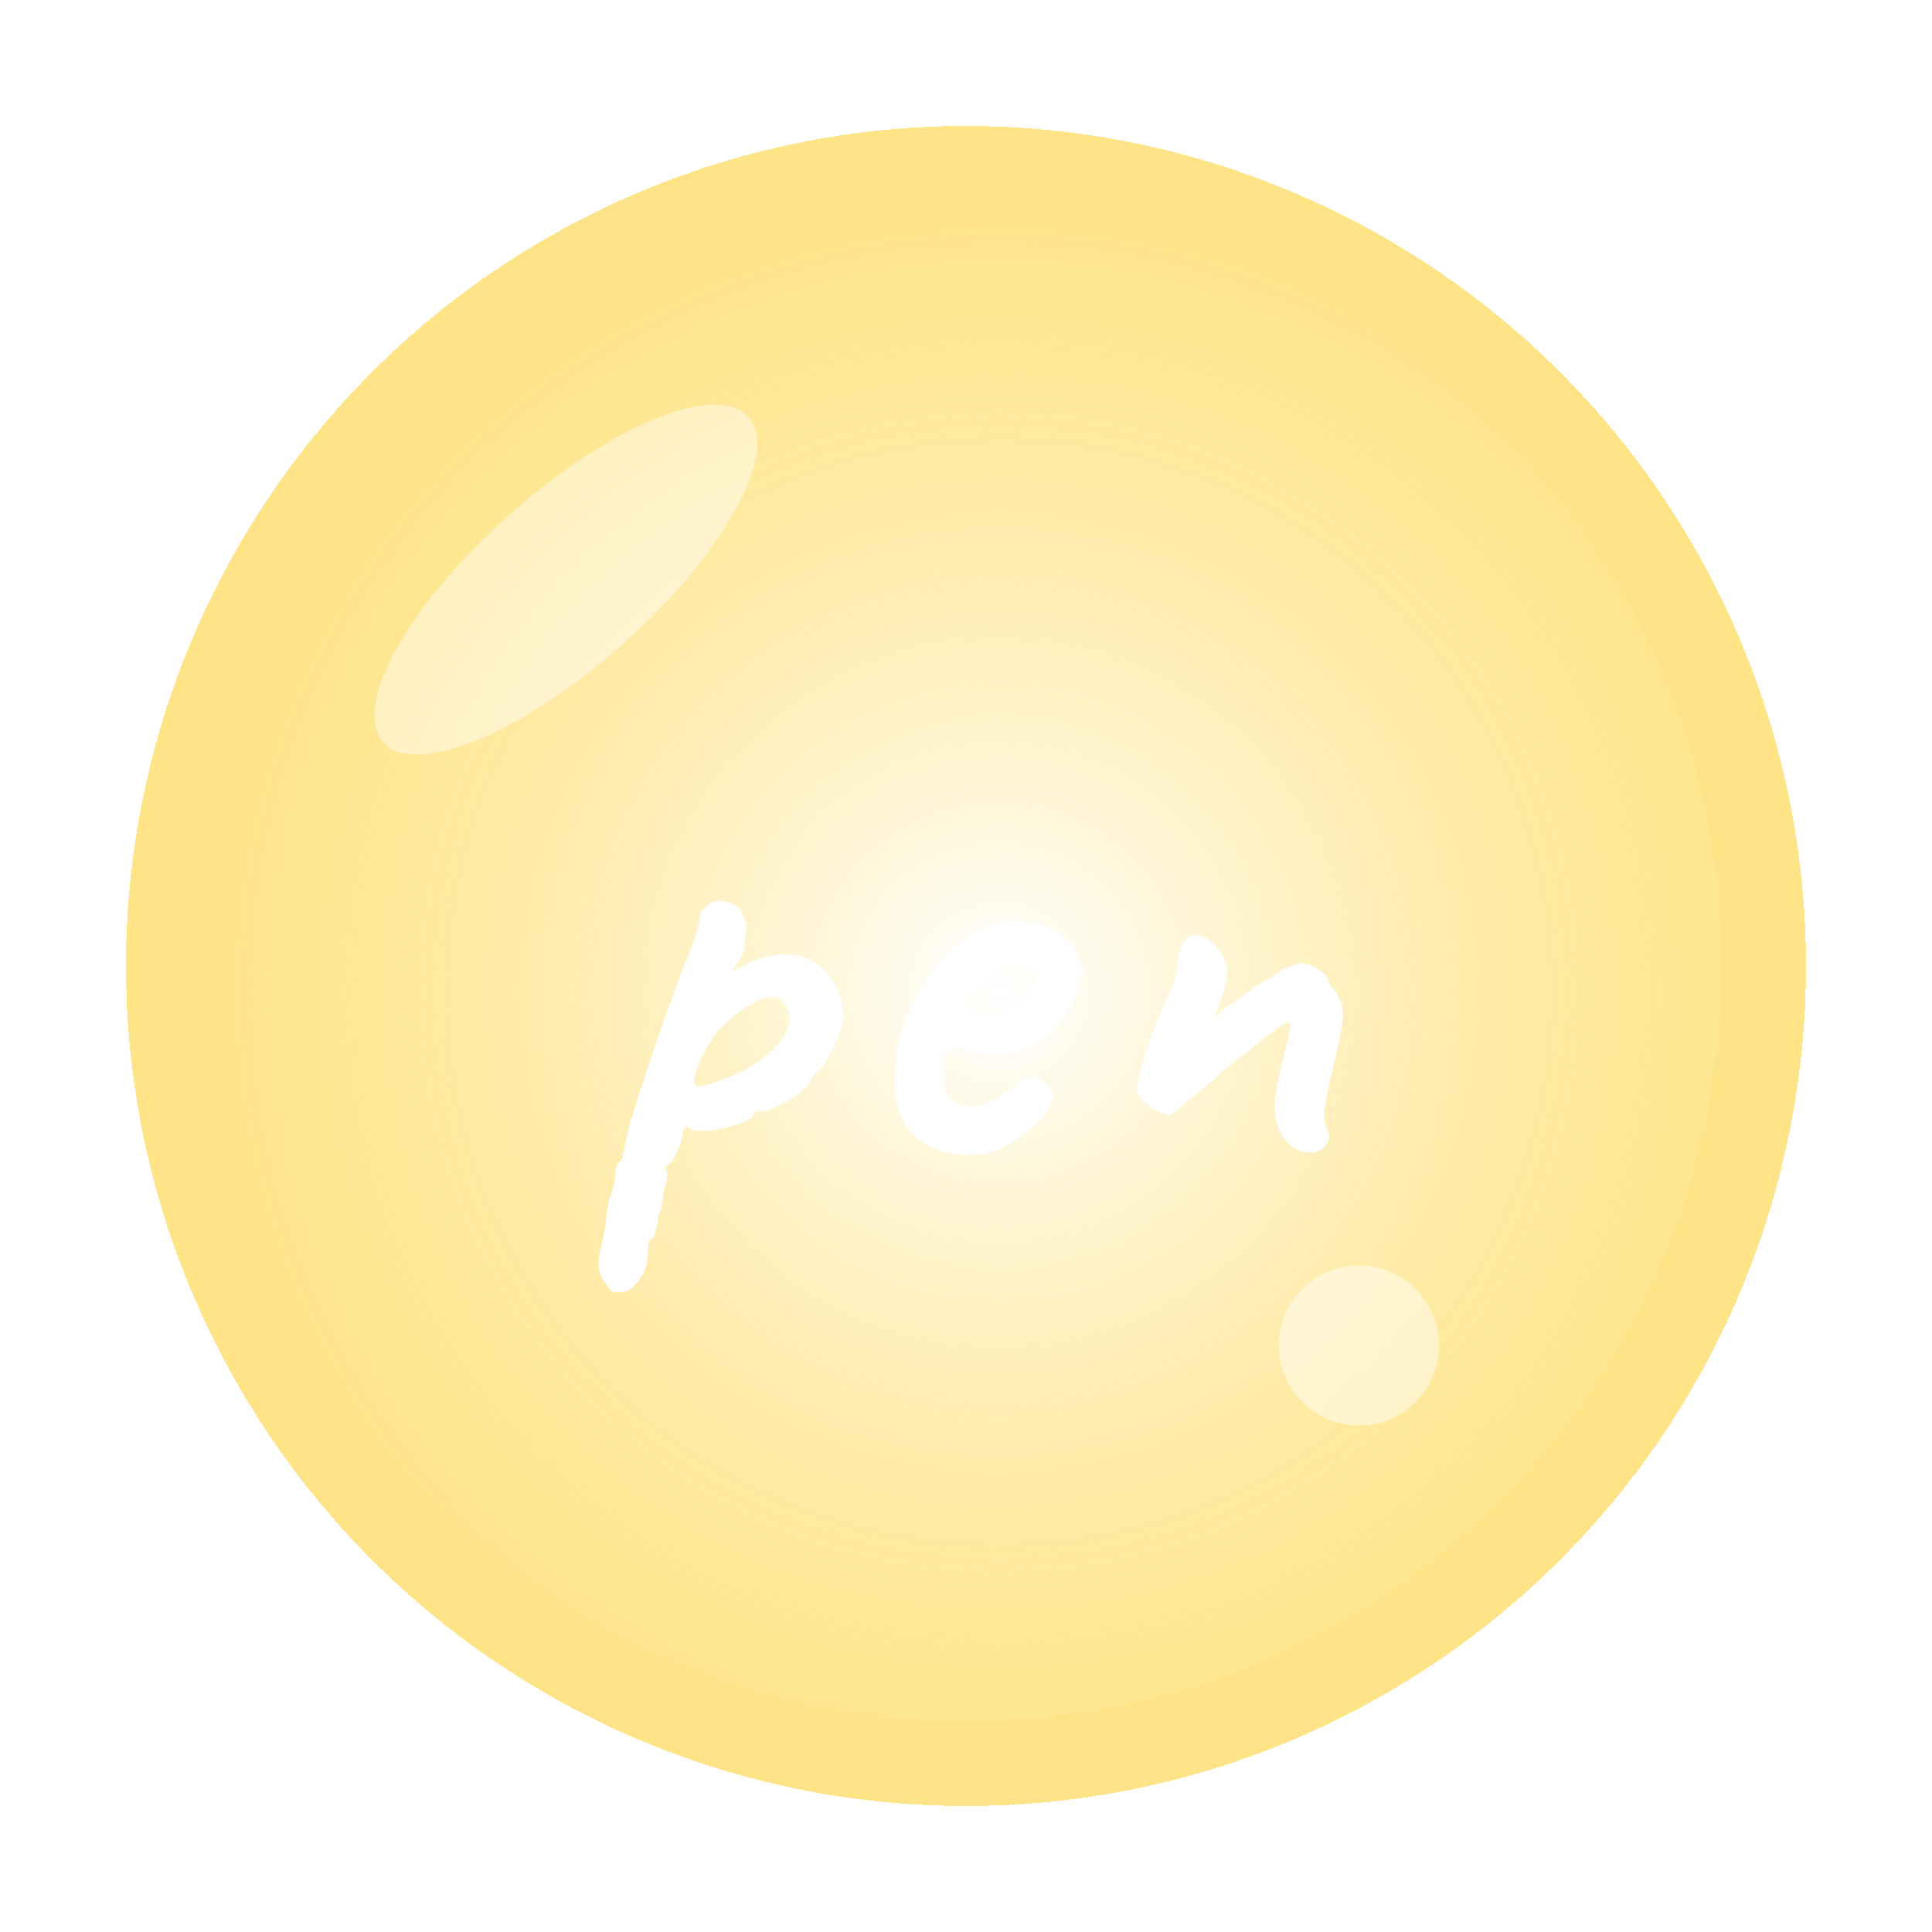 <svg width="92" height="92" viewBox="0 0 92 92" fill="none" xmlns="http://www.w3.org/2000/svg">
<g filter="url(#filter0_d)">
<circle cx="46" cy="46" r="40" fill="url(#paint0_radial)" shape-rendering="crispEdges"/>
<circle cx="46" cy="46" r="38" stroke="#FFE487" stroke-width="4" shape-rendering="crispEdges"/>
</g>
<ellipse cx="26.945" cy="27.6" rx="11.646" ry="4.097" transform="rotate(-41.698 26.945 27.6)" fill="white" fill-opacity="0.4"/>
<circle cx="64.712" cy="64.077" r="3.81" transform="rotate(-41.698 64.712 64.077)" fill="white" fill-opacity="0.4"/>
<g filter="url(#filter1_d)">
<circle cx="46" cy="46" r="40" fill="url(#paint1_radial)" shape-rendering="crispEdges"/>
<circle cx="46" cy="46" r="38" stroke="#FFE487" stroke-width="4" shape-rendering="crispEdges"/>
</g>
<ellipse cx="26.945" cy="27.6" rx="11.646" ry="4.097" transform="rotate(-41.698 26.945 27.6)" fill="white" fill-opacity="0.4"/>
<circle cx="64.712" cy="64.077" r="3.81" transform="rotate(-41.698 64.712 64.077)" fill="white" fill-opacity="0.4"/>
<g filter="url(#filter2_d)">
<path d="M29.397 57.552C29.21 57.552 29.07 57.468 28.977 57.3C28.958 57.281 28.874 57.169 28.725 56.964C28.575 56.759 28.501 56.46 28.501 56.068C28.501 55.993 28.519 55.844 28.557 55.62C28.762 54.836 28.865 54.295 28.865 53.996C28.865 53.903 28.883 53.763 28.921 53.576C28.958 53.408 28.986 53.249 29.005 53.1C29.079 52.969 29.145 52.764 29.201 52.484C29.275 52.223 29.313 51.989 29.313 51.784C29.313 51.691 29.341 51.579 29.397 51.448C29.471 51.336 29.555 51.243 29.649 51.168C29.649 51.056 29.677 50.888 29.733 50.664C29.789 50.421 29.826 50.253 29.845 50.16C29.938 49.656 30.302 48.461 30.937 46.576C31.571 44.691 32.113 43.169 32.561 42.012C32.785 41.489 32.971 41.004 33.121 40.556C33.27 40.108 33.345 39.791 33.345 39.604C33.345 39.529 33.363 39.464 33.401 39.408C33.457 39.333 33.541 39.24 33.653 39.128C33.802 38.979 33.998 38.904 34.241 38.904C34.558 38.904 34.866 39.007 35.165 39.212C35.295 39.417 35.389 39.595 35.445 39.744C35.501 39.893 35.529 40.061 35.529 40.248C35.529 40.304 35.51 40.481 35.473 40.78C35.473 41.172 35.361 41.527 35.137 41.844C34.913 42.161 34.81 42.311 34.829 42.292C35.743 41.732 36.593 41.452 37.377 41.452C38.217 41.452 38.889 41.751 39.393 42.348C39.897 42.927 40.149 43.617 40.149 44.42C40.149 44.737 39.999 45.213 39.701 45.848C39.402 46.464 39.159 46.856 38.973 47.024C38.861 47.024 38.711 47.22 38.525 47.612C38.301 47.911 37.871 48.228 37.237 48.564C36.621 48.881 36.201 49.003 35.977 48.928C35.958 48.928 35.93 48.956 35.893 49.012C35.855 49.049 35.837 49.105 35.837 49.18C35.837 49.255 35.557 49.385 34.997 49.572C34.437 49.759 33.951 49.852 33.541 49.852C33.317 49.852 33.149 49.843 33.037 49.824C32.925 49.787 32.813 49.721 32.701 49.628C32.57 49.759 32.505 49.88 32.505 49.992C32.505 50.179 32.411 50.477 32.225 50.888C32.038 51.28 31.889 51.476 31.777 51.476C31.758 51.495 31.73 51.532 31.693 51.588C31.674 51.644 31.702 51.709 31.777 51.784C31.777 51.84 31.767 51.971 31.749 52.176C31.73 52.381 31.683 52.54 31.609 52.652C31.609 52.82 31.581 53.044 31.525 53.324C31.469 53.623 31.403 53.847 31.329 53.996C31.329 54.22 31.291 54.435 31.217 54.64C31.161 54.864 31.095 54.976 31.021 54.976C30.909 55.013 30.853 55.284 30.853 55.788C30.834 56.236 30.685 56.637 30.405 56.992C30.143 57.347 29.891 57.524 29.649 57.524L29.397 57.552ZM33.233 47.724C33.494 47.724 33.979 47.584 34.689 47.304C35.417 47.005 35.949 46.716 36.285 46.436C36.714 46.081 37.041 45.755 37.265 45.456C37.489 45.157 37.601 44.859 37.601 44.56C37.601 44.299 37.517 44.047 37.349 43.804C37.218 43.599 37.022 43.496 36.761 43.496C36.145 43.496 35.342 43.972 34.353 44.924C34.017 45.279 33.718 45.727 33.457 46.268C33.195 46.791 33.065 47.192 33.065 47.472C33.065 47.64 33.121 47.724 33.233 47.724ZM46.167 51C45.103 51 44.244 50.701 43.591 50.104C42.938 49.507 42.611 48.657 42.611 47.556C42.611 47.127 42.639 46.651 42.695 46.128C42.732 45.68 42.91 45.064 43.227 44.28C43.563 43.496 44.011 42.731 44.571 41.984C45.15 41.237 45.822 40.687 46.587 40.332C46.941 40.164 47.24 40.052 47.483 39.996C47.725 39.921 48.005 39.884 48.323 39.884C49.088 39.884 49.704 40.024 50.171 40.304C50.656 40.584 50.992 40.901 51.179 41.256C51.384 41.611 51.487 41.919 51.487 42.18V42.32V42.404C51.487 42.628 51.356 43.039 51.095 43.636C50.834 44.233 50.413 44.793 49.835 45.316C49.275 45.839 48.547 46.128 47.651 46.184C47.203 46.184 46.764 46.147 46.335 46.072C45.924 45.979 45.663 45.932 45.551 45.932C45.271 45.932 45.093 46.035 45.019 46.24C44.944 46.445 44.907 46.791 44.907 47.276C44.963 47.799 45.103 48.163 45.327 48.368C45.569 48.573 45.915 48.676 46.363 48.676C46.587 48.676 46.848 48.611 47.147 48.48C47.446 48.331 47.8 48.097 48.211 47.78C48.435 47.593 48.612 47.463 48.743 47.388C48.873 47.313 49.032 47.276 49.219 47.276C49.387 47.276 49.583 47.388 49.807 47.612C50.031 47.836 50.152 48.051 50.171 48.256C50.133 48.48 49.928 48.816 49.555 49.264C49.181 49.712 48.696 50.113 48.099 50.468C47.502 50.823 46.858 51 46.167 51ZM47.147 44.252C47.502 44.252 47.744 44.215 47.875 44.14C48.062 44.047 48.342 43.813 48.715 43.44C49.107 43.048 49.312 42.777 49.331 42.628C49.331 42.441 49.247 42.292 49.079 42.18C48.929 42.049 48.715 41.965 48.435 41.928H48.127C47.884 41.928 47.529 42.133 47.063 42.544C46.615 42.936 46.223 43.393 45.887 43.916C45.906 44.009 46.045 44.093 46.307 44.168C46.568 44.224 46.848 44.252 47.147 44.252ZM63.946 44.448C63.946 44.747 63.797 45.512 63.498 46.744C63.461 46.912 63.377 47.276 63.246 47.836C63.134 48.377 63.069 48.788 63.05 49.068C63.05 49.273 63.088 49.488 63.162 49.712C63.256 49.917 63.302 50.039 63.302 50.076C63.302 50.263 63.218 50.449 63.05 50.636C62.882 50.804 62.668 50.888 62.406 50.888C61.94 50.888 61.538 50.692 61.202 50.3C60.866 49.889 60.698 49.357 60.698 48.704C60.698 48.144 60.904 47.099 61.314 45.568C61.352 45.363 61.38 45.213 61.398 45.12C61.436 45.008 61.454 44.915 61.454 44.84C61.454 44.747 61.426 44.7 61.37 44.7C61.24 44.7 61.053 44.793 60.81 44.98C60.568 45.148 60.306 45.344 60.026 45.568L59.326 46.156C59.028 46.343 58.402 46.856 57.45 47.696C57.32 47.789 57.002 48.051 56.498 48.48C56.013 48.891 55.733 49.096 55.658 49.096C55.584 49.096 55.416 49.04 55.154 48.928C54.912 48.797 54.678 48.639 54.454 48.452C54.249 48.265 54.146 48.051 54.146 47.808C54.146 47.528 54.314 46.884 54.65 45.876C54.986 44.868 55.388 43.879 55.854 42.908C55.91 42.759 55.976 42.479 56.05 42.068C56.125 41.396 56.246 40.976 56.414 40.808C56.526 40.621 56.685 40.528 56.89 40.528C57.264 40.528 57.609 40.715 57.926 41.088C58.262 41.461 58.43 41.872 58.43 42.32C58.43 42.637 58.337 43.057 58.15 43.58C57.982 44.084 57.861 44.383 57.786 44.476C57.842 44.439 57.954 44.345 58.122 44.196C58.309 44.028 58.552 43.851 58.85 43.664C59.485 43.179 59.961 42.852 60.278 42.684C60.596 42.497 60.82 42.357 60.95 42.264C61.025 42.208 61.081 42.171 61.118 42.152C61.174 42.115 61.212 42.096 61.23 42.096C61.286 42.077 61.389 42.04 61.538 41.984C61.706 41.909 61.837 41.872 61.93 41.872C62.21 41.872 62.5 41.975 62.798 42.18C63.116 42.367 63.274 42.563 63.274 42.768C63.274 42.824 63.34 42.927 63.47 43.076C63.601 43.207 63.713 43.375 63.806 43.58C63.9 43.767 63.946 44.056 63.946 44.448Z" fill="white"/>
</g>
<defs>
<filter id="filter0_d" x="0" y="0" width="92" height="92" filterUnits="userSpaceOnUse" color-interpolation-filters="sRGB">
<feFlood flood-opacity="0" result="BackgroundImageFix"/>
<feColorMatrix in="SourceAlpha" type="matrix" values="0 0 0 0 0 0 0 0 0 0 0 0 0 0 0 0 0 0 127 0" result="hardAlpha"/>
<feOffset/>
<feGaussianBlur stdDeviation="3"/>
<feComposite in2="hardAlpha" operator="out"/>
<feColorMatrix type="matrix" values="0 0 0 0 1 0 0 0 0 1 0 0 0 0 1 0 0 0 0.25 0"/>
<feBlend mode="normal" in2="BackgroundImageFix" result="effect1_dropShadow"/>
<feBlend mode="normal" in="SourceGraphic" in2="effect1_dropShadow" result="shape"/>
</filter>
<filter id="filter1_d" x="0" y="0" width="92" height="92" filterUnits="userSpaceOnUse" color-interpolation-filters="sRGB">
<feFlood flood-opacity="0" result="BackgroundImageFix"/>
<feColorMatrix in="SourceAlpha" type="matrix" values="0 0 0 0 0 0 0 0 0 0 0 0 0 0 0 0 0 0 127 0" result="hardAlpha"/>
<feOffset/>
<feGaussianBlur stdDeviation="3"/>
<feComposite in2="hardAlpha" operator="out"/>
<feColorMatrix type="matrix" values="0 0 0 0 1 0 0 0 0 1 0 0 0 0 1 0 0 0 0.25 0"/>
<feBlend mode="normal" in2="BackgroundImageFix" result="effect1_dropShadow"/>
<feBlend mode="normal" in="SourceGraphic" in2="effect1_dropShadow" result="shape"/>
</filter>
<filter id="filter2_d" x="24.501" y="38.904" width="43.446" height="26.648" filterUnits="userSpaceOnUse" color-interpolation-filters="sRGB">
<feFlood flood-opacity="0" result="BackgroundImageFix"/>
<feColorMatrix in="SourceAlpha" type="matrix" values="0 0 0 0 0 0 0 0 0 0 0 0 0 0 0 0 0 0 127 0" result="hardAlpha"/>
<feOffset dy="4"/>
<feGaussianBlur stdDeviation="2"/>
<feComposite in2="hardAlpha" operator="out"/>
<feColorMatrix type="matrix" values="0 0 0 0 0 0 0 0 0 0 0 0 0 0 0 0 0 0 0.25 0"/>
<feBlend mode="normal" in2="BackgroundImageFix" result="effect1_dropShadow"/>
<feBlend mode="normal" in="SourceGraphic" in2="effect1_dropShadow" result="shape"/>
</filter>
<radialGradient id="paint0_radial" cx="0" cy="0" r="1" gradientUnits="userSpaceOnUse" gradientTransform="translate(47.587 47.27) rotate(-140.366) scale(40.809)">
<stop stop-color="#FFEBA7" stop-opacity="0"/>
<stop offset="1" stop-color="#FEE488"/>
</radialGradient>
<radialGradient id="paint1_radial" cx="0" cy="0" r="1" gradientUnits="userSpaceOnUse" gradientTransform="translate(47.587 47.27) rotate(-140.366) scale(40.809)">
<stop stop-color="#FFEBA7" stop-opacity="0"/>
<stop offset="1" stop-color="#FEE488"/>
</radialGradient>
</defs>
</svg>
